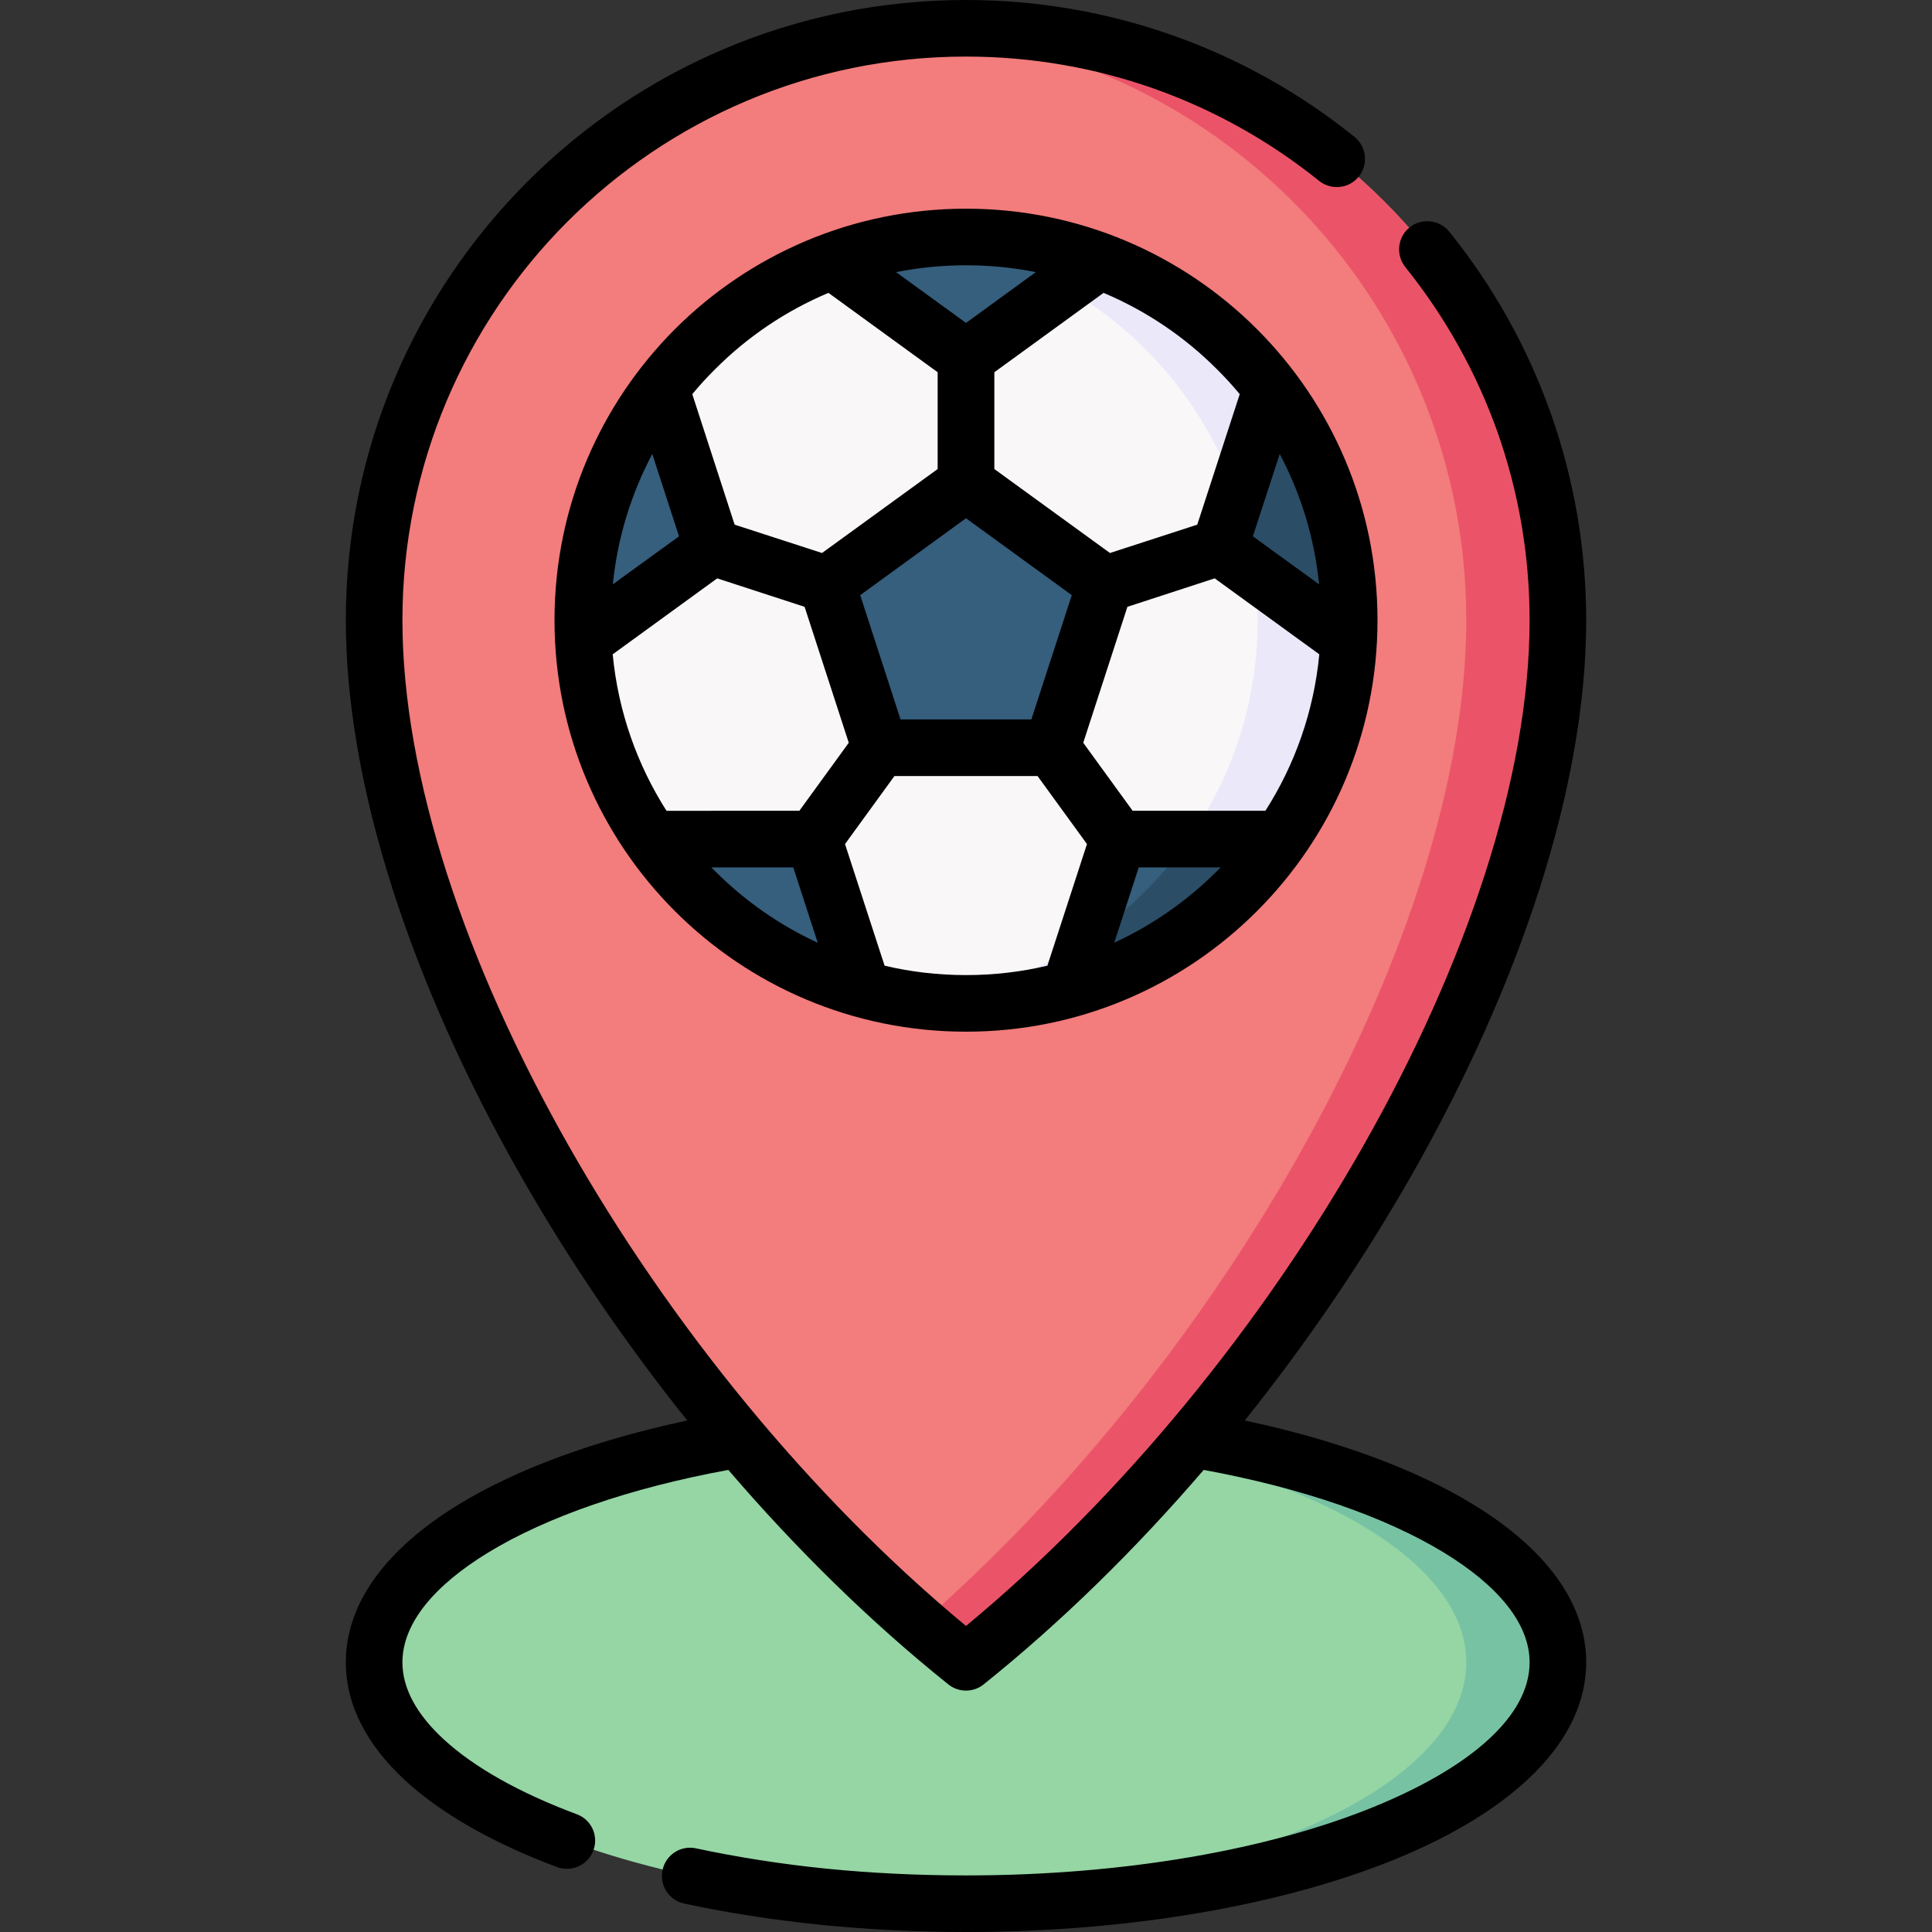 <svg id="Capa_1" enable-background="new 0 0 512 512" height="512" viewBox="0 0 512 512" width="512" xmlns="http://www.w3.org/2000/svg"><rect x="0" y="0" width="512" height="512" fill="#333333" stroke="none"/><g><g clip-rule="evenodd" fill-rule="evenodd"><path d="m256 504.517c86.401 0 156.844-28.744 156.844-63.979 0-35.234-70.442-63.95-156.844-63.95s-156.844 28.715-156.844 63.95c0 35.234 70.443 63.979 156.844 63.979z" fill="#95d6a4"/><path d="m256 376.587c86.628 0 156.844 28.63 156.844 63.95s-70.216 63.979-156.844 63.979c-4.082 0-8.135-.085-12.133-.199 80.96-2.523 144.711-30.104 144.711-63.781 0-33.647-63.751-61.257-144.711-63.78 3.998-.112 8.051-.169 12.133-.169z" fill="#78c2a4"/><path d="m256 7.512c86.628 0 156.844 70.215 156.844 156.843 0 84.615-67.013 201.234-150.863 271.278-3.74 3.289-7.738 3.374-11.99 0-83.822-70.044-150.835-186.663-150.835-271.278 0-86.628 70.216-156.843 156.844-156.843z" fill="#f37c7c"/><path d="m256 7.512c86.628 0 156.844 70.215 156.844 156.843 0 84.615-67.013 201.234-150.863 271.278-3.74 3.289-7.738 3.374-11.99 0-2.041-1.729-4.082-3.486-6.123-5.244 80.96-70.527 144.711-183.489 144.711-266.035s-63.752-150.181-144.712-156.388c3.998-.312 8.051-.454 12.133-.454z" fill="#eb5468"/><path d="m256 265.921c55.929 0 101.567-45.639 101.567-101.566 0-55.928-45.639-101.567-101.567-101.567s-101.565 45.639-101.565 101.567 45.636 101.566 101.565 101.566z" fill="#f9f7f8"/><path d="m256 62.788c56.099 0 101.567 45.469 101.567 101.567s-45.469 101.566-101.567 101.566c-4.109 0-8.164-.255-12.133-.737 50.373-5.981 89.435-48.841 89.435-100.829s-39.062-94.848-89.435-100.83c3.969-.482 8.024-.737 12.133-.737z" fill="#ebe8fa"/><path d="m263.285 98.533 36.029-26.05c-13.125-6.208-27.809-9.695-43.315-9.695-15.449 0-30.104 3.459-43.229 9.638l35.943 26.107v25.853l-30.84 22.422-23.358-7.597-14.004-42.804c-16.215 18-26.078 41.812-26.078 67.948 0 4.706.34 9.354.936 13.89l34.666-25.2 23.358 7.597 11.793 36.255-13.239 18.199h-43.936c14.484 25.115 39.457 43.427 68.911 49.04l-13.211-40.479 13.211-18.199h38.154l13.209 18.199-13.096 40.451c29.425-5.641 54.311-23.953 68.798-49.011h-43.938l-13.239-18.199 11.793-36.255 23.358-7.597 34.668 25.086c.623-4.507.936-9.099.936-13.776 0-26.107-9.865-49.891-26.051-67.891l-14.031 42.747-23.358 7.597-30.842-22.422v-25.854z" fill="#365e7d"/><g fill="#2b4d66"><path d="m243.867 63.525c16.441 1.957 31.691 7.853 44.76 16.697l10.688-7.739c-13.125-6.208-27.809-9.695-43.315-9.695-.482 0-.992 0-1.475.028-.084 0-.197 0-.311 0-3.485.057-6.944.284-10.347.709z"/><path d="m331.517 96.464-7.994 24.378c5.84 12.303 9.27 25.938 9.723 40.366l23.387 16.923c.623-4.507.936-9.099.936-13.776-.002-26.107-9.867-49.919-26.052-67.891z"/><path d="m343.989 215.096h-24.266c-9.723 16.809-24.151 30.614-41.472 39.544l-3.061 9.467c29.426-5.641 54.313-23.953 68.799-49.011z"/></g></g><path d="m256 55.305c30.103 0 57.374 12.189 77.103 31.918 19.758 19.757 31.947 47.027 31.947 77.132s-12.189 57.374-31.947 77.103c-19.729 19.758-46.999 31.947-77.103 31.947s-57.374-12.189-77.132-31.947c-19.729-19.729-31.918-46.998-31.918-77.103s12.189-57.374 31.918-77.132c19.758-19.729 47.028-31.918 77.132-31.918zm105.28 248.374c27.241-47.991 44.079-97.768 44.079-139.324 0-17.405-2.977-34.102-8.418-49.607-5.699-16.101-14.033-30.926-24.521-43.966-2.58-3.231-2.07-7.938 1.133-10.517 3.232-2.579 7.938-2.069 10.519 1.134 11.564 14.344 20.748 30.671 26.984 48.389 6.01 17.093 9.299 35.461 9.299 54.567 0 44.164-17.576 96.549-46.065 146.723-12.812 22.507-27.807 44.618-44.418 65.368 24.35 5.187 45.213 12.869 60.55 22.252 18.906 11.537 29.934 25.88 29.934 41.839 0 21.034-19.361 39.431-50.628 52.187-29.227 11.906-69.45 19.276-113.728 19.276-13.096 0-25.965-.652-38.438-1.899-12.814-1.304-24.946-3.203-36.227-5.641-4.055-.85-6.633-4.819-5.754-8.873.85-4.054 4.818-6.633 8.871-5.754 10.885 2.324 22.479 4.167 34.585 5.386 11.678 1.162 24.064 1.786 36.963 1.786 42.35 0 80.561-6.945 108.087-18.17 25.483-10.403 41.272-23.981 41.272-38.297 0-10.29-8.361-20.324-22.706-29.083-15.533-9.468-37.588-17.122-63.666-21.913-18.057 21.034-37.731 40.337-58.31 56.836-2.807 2.267-6.803 2.154-9.469-.085-20.551-16.47-40.167-35.745-58.196-56.75-26.107 4.79-48.131 12.444-63.666 21.913-14.345 8.759-22.706 18.793-22.706 29.083 0 7.002 3.883 13.862 10.857 20.325 8.135 7.512 20.239 14.287 35.349 19.927 3.883 1.417 5.84 5.727 4.393 9.61-1.416 3.855-5.725 5.811-9.609 4.394-16.865-6.293-30.671-14.117-40.28-22.989-10.092-9.326-15.705-19.899-15.705-31.267 0-15.959 11.027-30.302 29.906-41.839 15.364-9.383 36.2-17.065 60.577-22.252-16.611-20.75-31.635-42.861-44.418-65.368-28.489-50.174-46.066-102.559-46.066-146.723 0-45.383 18.398-86.486 48.134-116.222 29.737-29.738 70.838-48.135 116.222-48.135 19.105 0 37.475 3.288 54.567 9.298 17.717 6.236 34.045 15.421 48.389 26.986 3.203 2.58 3.713 7.285 1.133 10.517-2.58 3.203-7.285 3.713-10.516 1.134-13.039-10.488-27.865-18.85-43.967-24.52-15.505-5.443-32.202-8.419-49.606-8.419-41.244 0-78.577 16.725-105.62 43.739-27.015 27.042-43.739 64.375-43.739 105.62 0 41.557 16.838 91.334 44.079 139.324 26.646 46.914 63.583 92.665 105.28 127.22 41.697-34.554 78.634-80.306 105.28-127.22zm-39.373-150.408-23.132 7.54-11.707 36.029 13.097 18.028h35.178c7.795-12.189 12.842-26.306 14.287-41.471zm-27.753-6.718 23.132-7.512 11.254-34.583c-1.9-2.296-3.912-4.507-6.039-6.605-8.531-8.56-18.736-15.477-30.048-20.239l-28.941 21.033v25.654zm-6.094 77.132-13.096-18.028h-37.928l-13.098 18.028 10.488 32.23c6.918 1.644 14.146 2.494 21.572 2.494 7.428 0 14.654-.85 21.572-2.494zm-76.225-8.816 13.097-18.028-11.707-36.029-23.159-7.54-27.695 20.126c1.447 15.165 6.492 29.282 14.26 41.471zm-17.149-75.828 23.159 7.512 30.643-22.252v-25.654l-28.941-21.033c-11.312 4.762-21.517 11.679-30.048 20.239-2.127 2.098-4.139 4.309-6.039 6.605zm75.345 8.504-14.031-10.205-28.035 20.381 10.688 32.939h34.668l10.715-32.939zm-32.57-75.431 18.539 13.465 18.51-13.465c-5.98-1.191-12.16-1.814-18.51-1.814s-12.529.624-18.539 1.814zm101.681 48.19-7.115 21.827 17.547 12.728c-1.22-12.388-4.878-24.067-10.432-34.555zm-15.649 109.56h-21.713l-6.491 19.956c10.177-4.677 19.39-11.14 27.212-18.964.342-.312.652-.652.992-.992zm-106.78 19.985-6.493-19.985h-21.713c.311.34.65.681.992.992 7.822 7.824 17.008 14.288 27.214 18.993zm-54.314-94.99 17.547-12.728-7.088-21.827c-5.554 10.488-9.213 22.167-10.459 34.555z"/></g></svg>